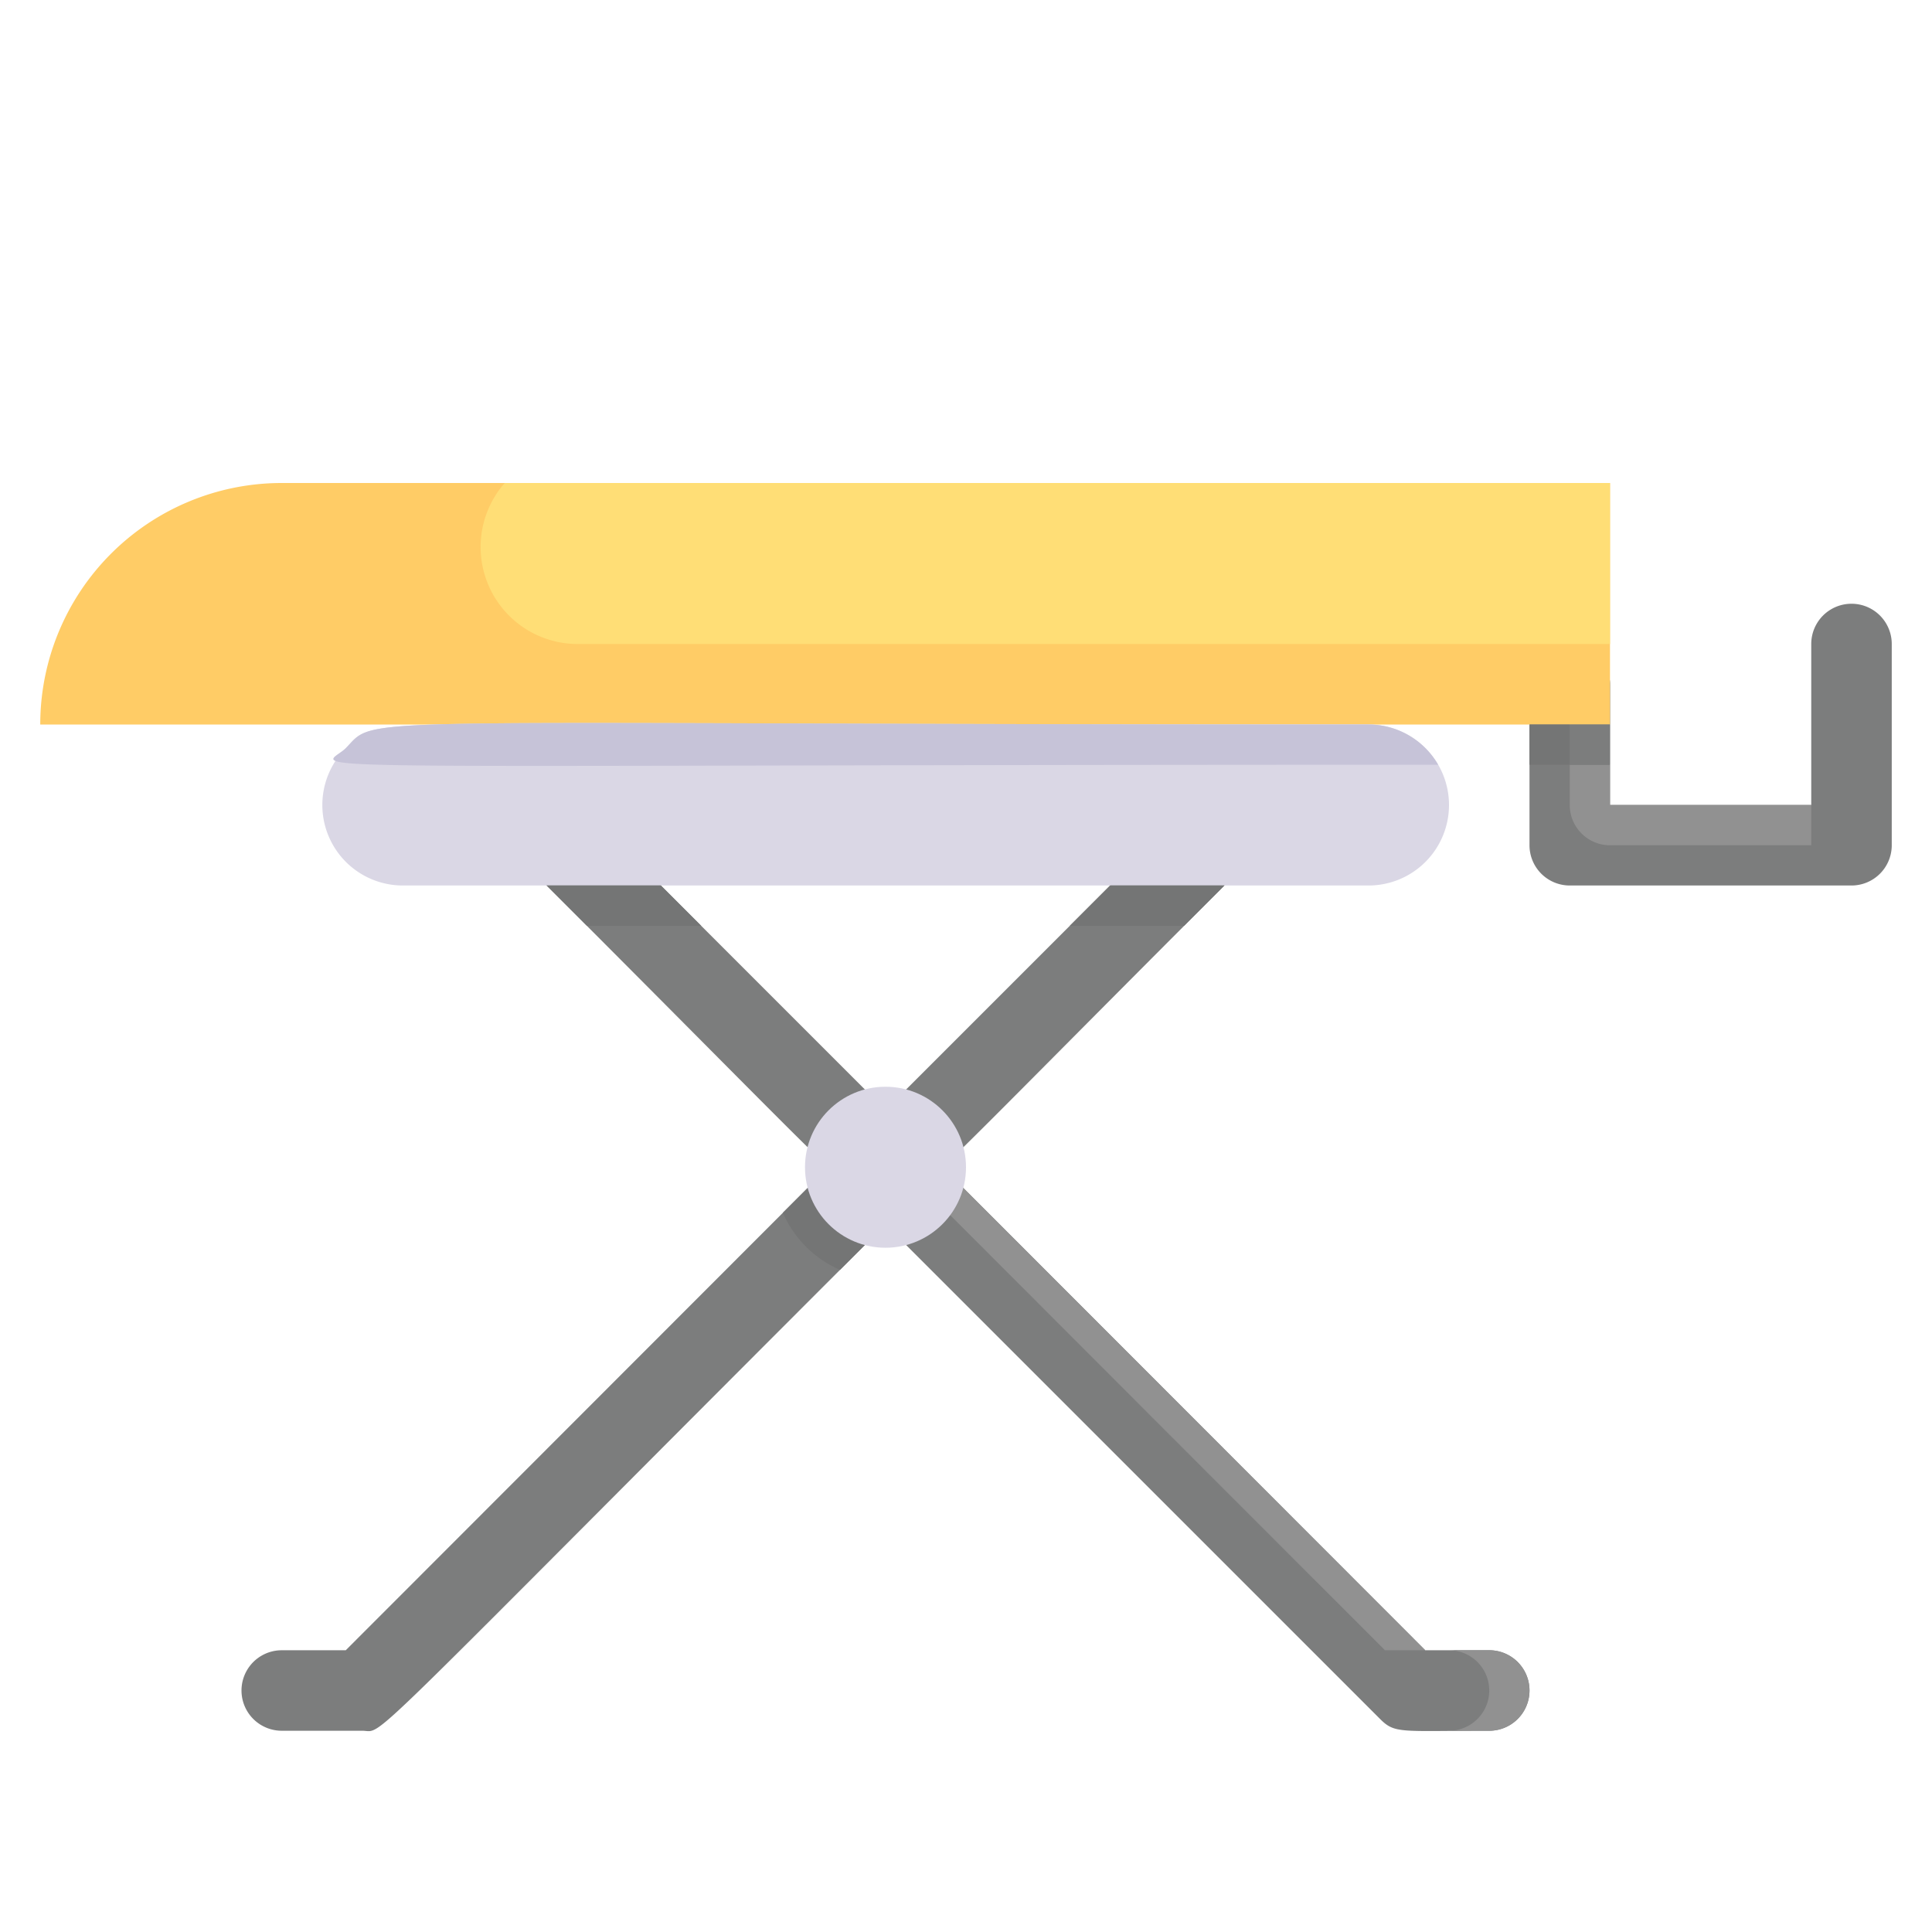 <svg xmlns="http://www.w3.org/2000/svg" viewBox="0 0 48 48"><defs><style>.cls-1{fill:#7c7d7d;}.cls-2{fill:#919191;}.cls-3{fill:#fc6;}.cls-4{fill:#ffde76;}.cls-5{fill:#dad7e5;}.cls-6{fill:#747575;}.cls-7{fill:#c6c3d8;}</style></defs><title>Iron Board</title><g id="Iron_Board" data-name="Iron Board"><path class="cls-1" d="M46,22H39a1,1,0,0,1-1-1V17a1,1,0,0,1,2,0v3h5V16a1,1,0,0,1,2,0v5A1,1,0,0,1,46,22Z"/><path class="cls-2" d="M39,18a1,1,0,0,0-1-1,1,1,0,0,1,2,0v1Z"/><path class="cls-2" d="M45,20v1H40a1,1,0,0,1-1-1V19h1v1Z"/><path class="cls-3" d="M40,12v6H1a6,6,0,0,1,6-6Z"/><path class="cls-4" d="M40,12v4H14.38a2.41,2.41,0,0,1-1.84-4Z"/><path class="cls-1" d="M30.71,21.71c-8.22,8.22-7.71,7.88-8.3,7.88a1,1,0,0,1-.71-1.71l7.59-7.59A1,1,0,0,1,30.71,21.71Z"/><path class="cls-1" d="M9,43H7a1,1,0,0,1,0-2H8.59L20.88,28.7a1,1,0,0,1,1.42,1.42C8.57,43.84,9.59,43,9,43Z"/><path class="cls-1" d="M21.59,29.59c-.59,0-.12.3-8.3-7.88a1,1,0,0,1,1.42-1.42l7.59,7.59A1,1,0,0,1,21.59,29.59Z"/><path class="cls-1" d="M37,43c-2.2,0-2.34.08-2.71-.29L21.7,30.12a1,1,0,0,1,1.42-1.42L35.41,41H37A1,1,0,0,1,37,43Z"/><path class="cls-2" d="M34.41,41h1L23.12,28.7a1,1,0,0,0-1.21-.13C22.17,28.72,21.08,27.67,34.41,41Z"/><path class="cls-2" d="M37,41H36a1,1,0,0,1,0,2h1A1,1,0,0,0,37,41Z"/><path class="cls-5" d="M36,20a2,2,0,0,1-2,2H10a2,2,0,0,1-1.41-3.41C9.42,17.74,8.09,18,34,18A2,2,0,0,1,36,20Z"/><path class="cls-6" d="M22.3,30.12l-1.43,1.43a2.74,2.74,0,0,1-1.42-1.42l1.43-1.43A1,1,0,0,1,22.3,30.12Z"/><circle class="cls-5" cx="22" cy="29" r="2"/><path class="cls-7" d="M35.73,19c-30,0-27.79.19-27.14-.41C9.42,17.74,8.09,18,34,18A2,2,0,0,1,35.73,19Z"/><rect class="cls-1" x="39" y="18" width="1" height="1"/><rect class="cls-6" x="38" y="18" width="1" height="1"/><polygon class="cls-6" points="17.42 23 14.58 23 13.58 22 16.42 22 17.42 23"/><polygon class="cls-6" points="30.42 22 29.42 23 26.58 23 27.58 22 30.42 22"/></g></svg>